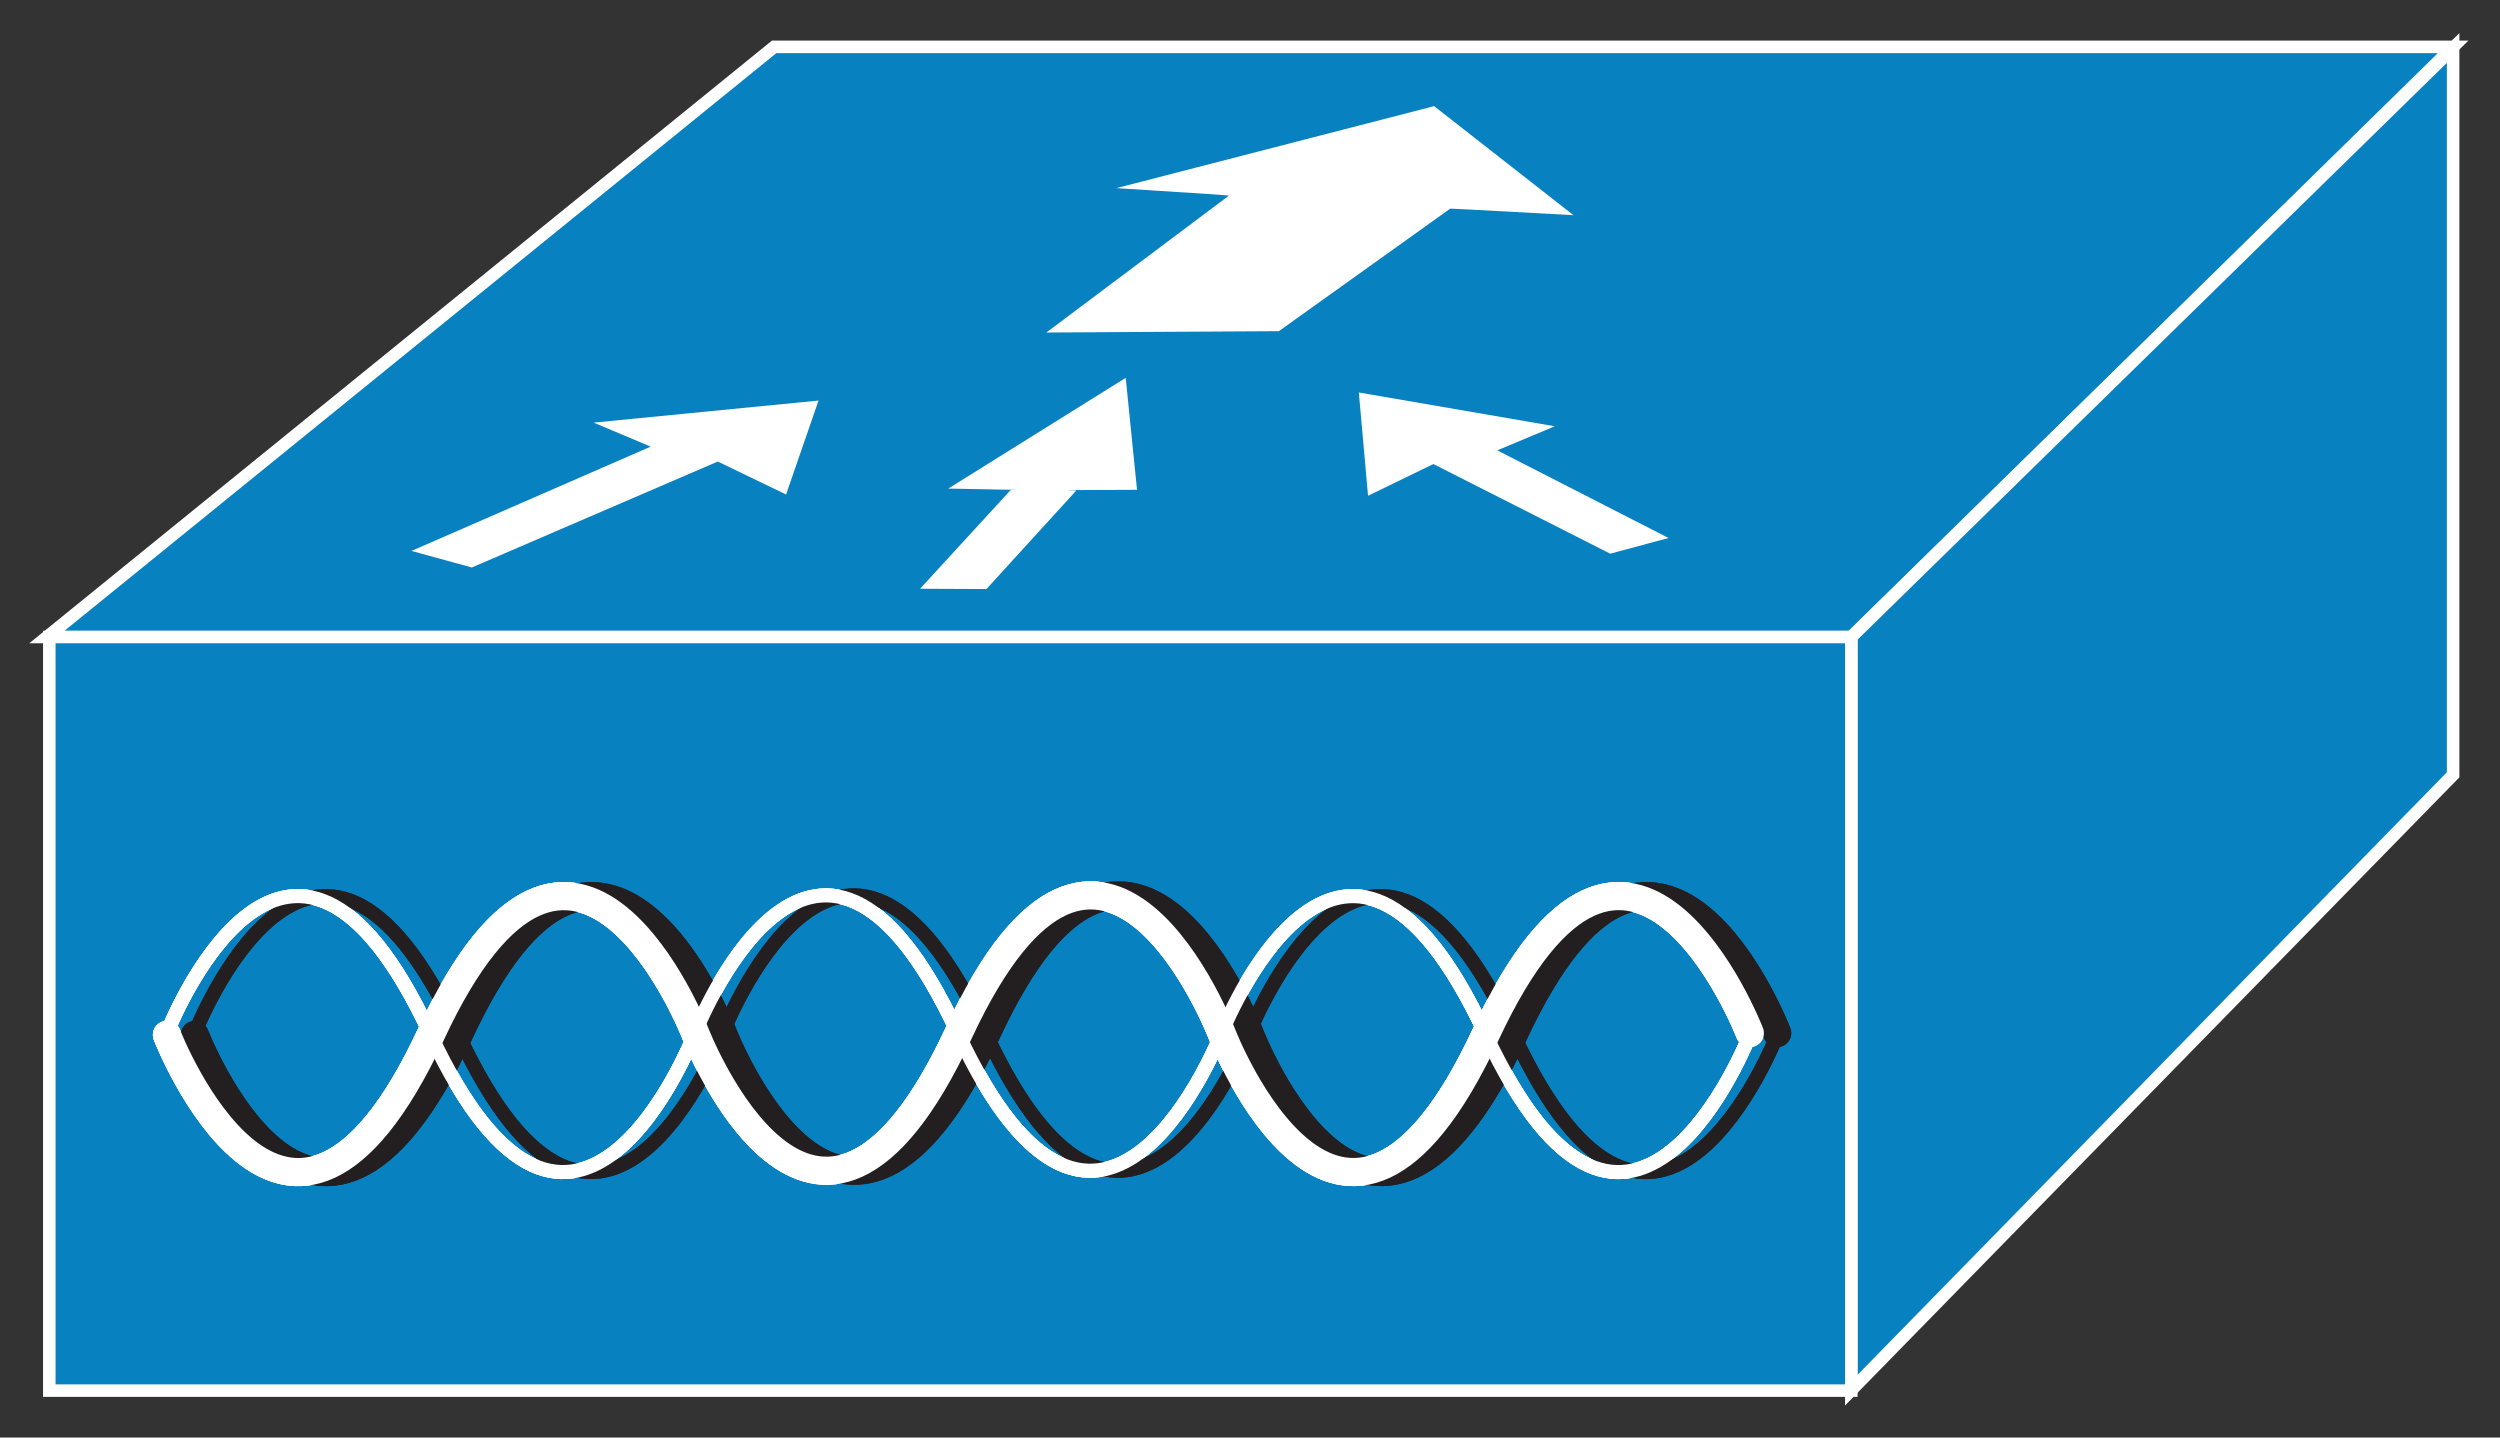<?xml version="1.0" encoding="utf-8"?>
<!-- Generator: Adobe Illustrator 16.0.0, SVG Export Plug-In . SVG Version: 6.00 Build 0)  -->
<!DOCTYPE svg PUBLIC "-//W3C//DTD SVG 1.1//EN" "http://www.w3.org/Graphics/SVG/1.1/DTD/svg11.dtd">
<svg version="1.1"
	 id="svg2" xmlns:dc="http://purl.org/dc/elements/1.1/" xmlns:cc="http://creativecommons.org/ns#" xmlns:rdf="http://www.w3.org/1999/02/22-rdf-syntax-ns#" xmlns:svg="http://www.w3.org/2000/svg"
	 xmlns="http://www.w3.org/2000/svg" xmlns:xlink="http://www.w3.org/1999/xlink" x="0px" y="0px" width="80px" height="46px"
	 viewBox="0 0 80 46" enable-background="new 0 0 80 46" xml:space="preserve">
<rect x="0" y="0" width="80" height="46" fill="#333333" stroke="none"/>
<g id="g12" transform="scale(0.1,0.1)">
	<path id="path14" fill="#0881C1" d="M15,203.848L247.72,15H785L592.412,203.848H15"/>
	<path id="path16" fill="none" stroke="#FFFFFF" stroke-width="4" d="M15,203.848L247.72,15H785L592.412,203.848H15z"/>
	<path id="path18" fill="#0881C1" d="M592.412,444.863L785,247.939V15.356L592.412,203.848V444.863"/>
	<path id="path20" fill="none" stroke="#FFFFFF" stroke-width="4" d="M592.412,444.863L785,247.939V15.356L592.412,203.848V444.863z
		"/>
	<path id="path22" fill="#0881C1" d="M15.776,445h576.636V203.848H15.776V445z"/>
	<path id="path24" fill="none" stroke="#FFFFFF" stroke-width="4" d="M15.776,445h576.636V203.848H15.776V445z"/>
	<path id="path26" fill="#FFFFFF" d="M189.971,135.239l71.963-7.065l-10.391,30.068l-21.855-10.547l-78.711,33.906l-19.307-5.303
		l76.538-33.379L189.971,135.239"/>
	<path id="path28" fill="#FFFFFF" d="M497.529,136.406l-62.705-10.815l2.949,33.057l20.908-10.156l56.592,28.687l18.662-5.02
		l-54.805-28.047L497.529,136.406"/>
	<path id="path30" fill="none" stroke="#FFFFFF" stroke-width="4.5" stroke-linecap="round" stroke-miterlimit="1" d="
		M559.941,331.162c0,0-38.359,98.945-84.59-0.234c-46.045-99.189-84.473-0.303-84.473-0.303s-38.33,99.141-84.453-0.176
		c-46.025-99.219-84.277,0.674-84.277,0.674s-38.281,98.984-84.434-0.195c-46.025-99.189-84.292-0.381-84.292-0.381"/>
	<path id="path32" fill="none" stroke="#FFFFFF" stroke-width="9" stroke-linecap="round" stroke-miterlimit="1" d="M53.423,331.162
		c0,0,38.369,98.945,84.512-0.234c46.113-99.189,84.541-0.303,84.541-0.303s38.325,99.141,84.365-0.176
		c46.118-99.219,84.272,0.674,84.272,0.674s38.291,98.984,84.355-0.195c46.211-99.189,84.473-0.381,84.473-0.381"/>
	<path id="path34" fill="none" stroke="#231F20" stroke-width="4.5" stroke-linecap="round" stroke-miterlimit="1" d="
		M568.691,331.181c0,0-38.369,98.926-84.424-0.254c-46.035-99.189-84.561-0.303-84.561-0.303s-38.32,99.15-84.355-0.166
		c-46.123-99.228-84.287,0.664-84.287,0.664s-38.286,98.984-84.434-0.195c-46.025-99.189-84.297-0.342-84.297-0.342"/>
	<path id="path36" fill="none" stroke="#231F20" stroke-width="9" stroke-linecap="round" stroke-miterlimit="1" d="M62.334,331.181
		c0,0,38.369,98.926,84.517-0.254c46.04-99.189,84.453-0.303,84.453-0.303s38.34,99.15,84.458-0.166
		c46.035-99.228,84.268,0.664,84.268,0.664s38.301,98.984,84.365-0.195c46.201-99.189,84.297-0.342,84.297-0.342"/>
	<path id="path38" fill="none" stroke="#FFFFFF" stroke-width="4.5" stroke-linecap="round" stroke-miterlimit="1" d="
		M559.941,331.162c0,0-38.359,98.945-84.59-0.234c-46.045-99.189-84.473-0.303-84.473-0.303s-38.33,99.141-84.453-0.176
		c-46.025-99.219-84.277,0.674-84.277,0.674s-38.281,98.984-84.434-0.195c-46.025-99.189-84.292-0.381-84.292-0.381"/>
	<path id="path40" fill="none" stroke="#FFFFFF" stroke-width="9" stroke-linecap="round" stroke-miterlimit="1" d="M53.423,331.162
		c0,0,38.369,98.945,84.512-0.234c46.113-99.189,84.541-0.303,84.541-0.303s38.325,99.141,84.365-0.176
		c46.118-99.219,84.272,0.674,84.272,0.674s38.291,98.984,84.355-0.195c46.211-99.189,84.473-0.381,84.473-0.381"/>
	<path id="path42" fill="none" stroke="#231F20" stroke-width="4.5" stroke-linecap="round" stroke-miterlimit="1" d="
		M568.691,331.181c0,0-38.369,98.926-84.424-0.254c-46.035-99.189-84.561-0.303-84.561-0.303s-38.32,99.15-84.355-0.166
		c-46.123-99.228-84.287,0.664-84.287,0.664s-38.286,98.984-84.434-0.195c-46.025-99.189-84.297-0.342-84.297-0.342"/>
	<path id="path44" fill="none" stroke="#231F20" stroke-width="9" stroke-linecap="round" stroke-miterlimit="1" d="M62.334,331.181
		c0,0,38.369,98.926,84.517-0.254c46.04-99.189,84.453-0.303,84.453-0.303s38.34,99.15,84.458-0.166
		c46.035-99.228,84.268,0.664,84.268,0.664s38.301,98.984,84.365-0.195c46.201-99.189,84.297-0.342,84.297-0.342"/>
	<path id="path46" fill="none" stroke="#FFFFFF" stroke-width="4.5" stroke-linecap="round" stroke-miterlimit="1" d="
		M559.941,331.162c0,0-38.359,98.945-84.59-0.234c-46.045-99.189-84.473-0.303-84.473-0.303s-38.33,99.141-84.453-0.176
		c-46.025-99.219-84.277,0.674-84.277,0.674s-38.281,98.984-84.434-0.195c-46.025-99.189-84.292-0.381-84.292-0.381"/>
	<path id="path48" fill="none" stroke="#FFFFFF" stroke-width="9" stroke-linecap="round" stroke-miterlimit="1" d="M53.423,331.162
		c0,0,38.369,98.945,84.512-0.234c46.113-99.189,84.541-0.303,84.541-0.303s38.325,99.141,84.365-0.176
		c46.118-99.219,84.272,0.674,84.272,0.674s38.291,98.984,84.355-0.195c46.211-99.189,84.473-0.381,84.473-0.381"/>
	<path id="path50" fill="#FFFFFF" d="M388.418,62.202L357.236,60.2l101.68-26.235l44.59,34.893l-32.9-1.787l-6.533-0.313
		l-54.844,39.219l-74.395,0.43l58.447-43.828L388.418,62.202"/>
	<path id="path52" fill="#FFFFFF" d="M325.059,156.753l-21.611-0.405l56.777-35.439l3.623,35.83l-22.969,0.098l3.555,0.107
		l-28.77,31.553l-21.24-0.098l28.955-31.553L325.059,156.753"/>
</g>
</svg>
